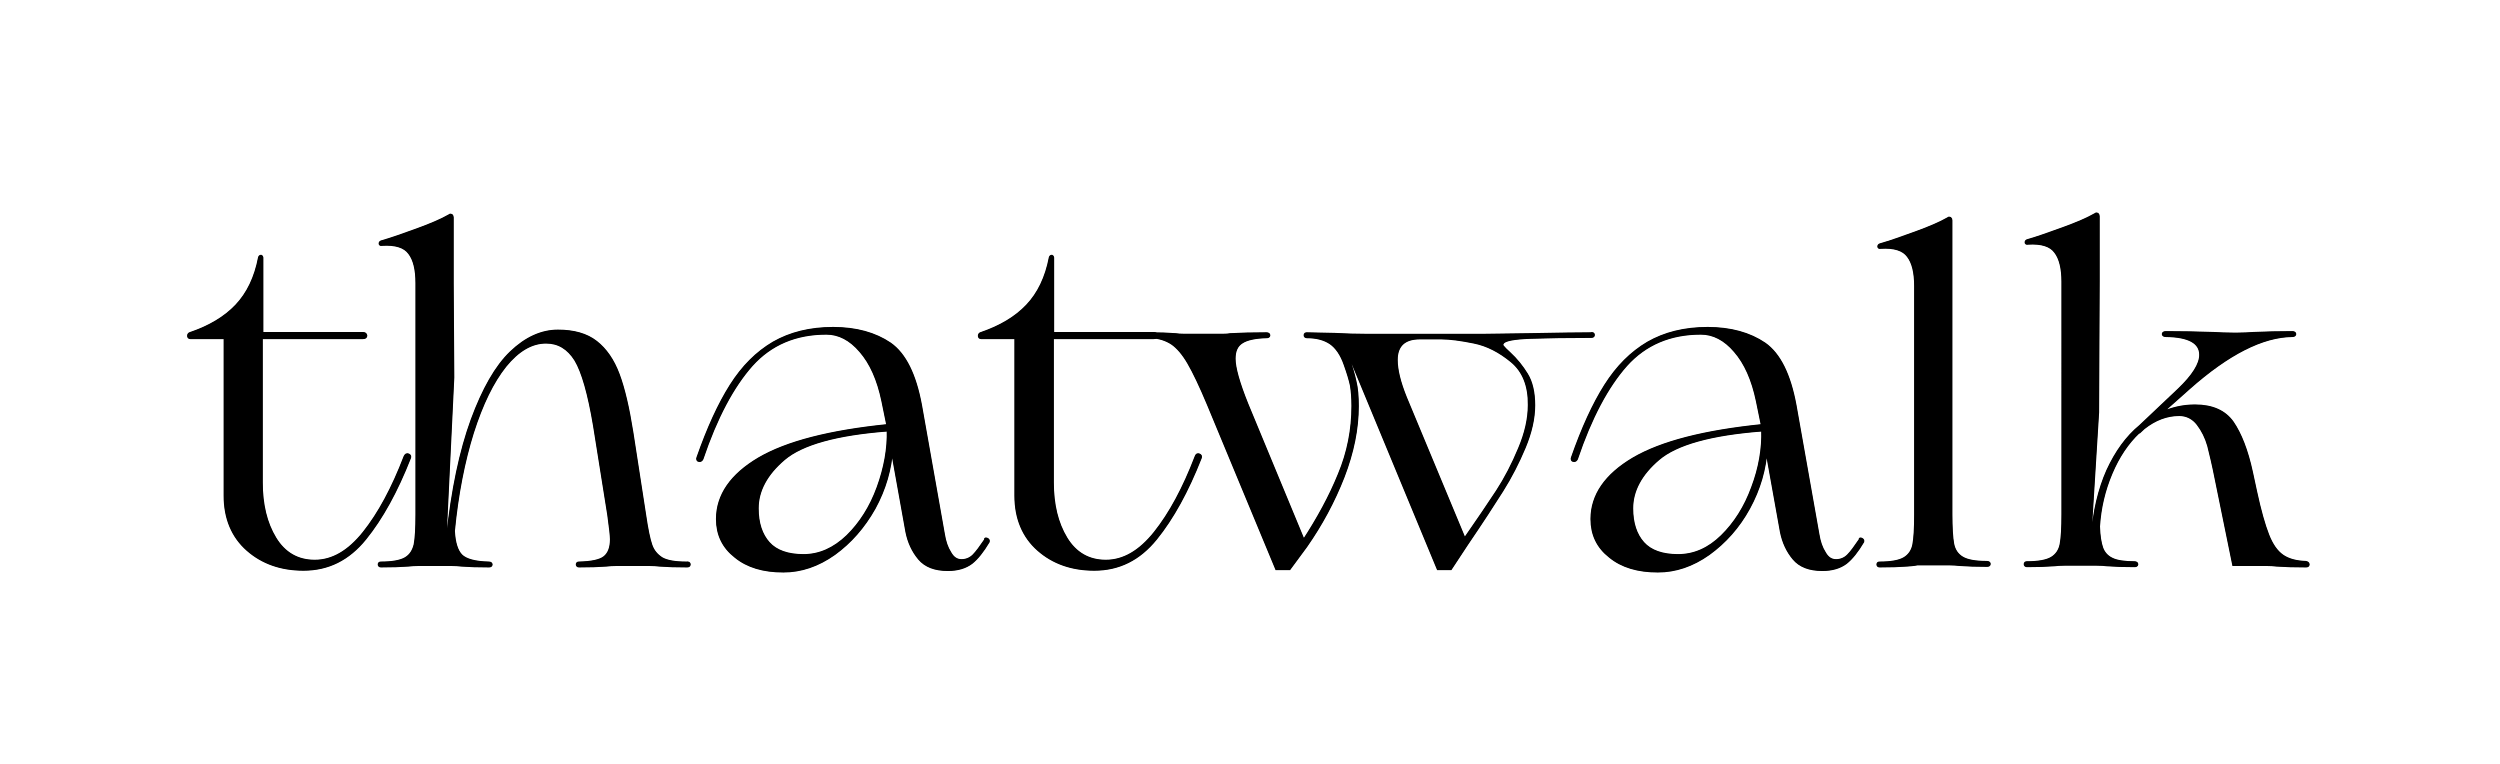 <?xml version="1.0" encoding="utf-8"?>
<!-- Generator: Adobe Illustrator 25.3.1, SVG Export Plug-In . SVG Version: 6.00 Build 0)  -->
<svg version="1.1" id="Capa_1" xmlns="http://www.w3.org/2000/svg" xmlns:xlink="http://www.w3.org/1999/xlink" x="0px" y="0px"
	 viewBox="0 0 841.9 257.3" style="enable-background:new 0 0 841.9 257.3;" xml:space="preserve">
<style type="text/css">
	.st0{stroke:#000000;stroke-miterlimit:10;}
	.st1{stroke:#000000;stroke-width:0.7;stroke-miterlimit:10;}
</style>
<g>
	<g>
		<path class="st0" d="M137.5,153.2c0.5,0.2,0.6,0.5,0.4,1c-4.4,11.2-9.4,20.3-15,27.2c-5.6,6.9-12.4,10.3-20.7,10.3
			c-7.5,0-13.8-2.2-18.8-6.6c-5-4.4-7.6-10.5-7.6-18.2v-53.2H64.1c-0.4,0-0.6-0.2-0.6-0.6s0.2-0.7,0.6-0.8
			c6.5-2.2,11.7-5.3,15.5-9.3c3.9-4.1,6.5-9.5,7.8-16.3c0.1-0.3,0.3-0.4,0.5-0.4c0.2,0.1,0.3,0.2,0.3,0.4v25.6h34
			c0.6,0,0.9,0.2,1,0.7c0,0.5-0.3,0.7-1,0.7H88v48.8c0,7.4,1.5,13.7,4.6,18.8s7.6,7.7,13.4,7.7c6,0,11.5-3.2,16.6-9.6
			c5.1-6.4,9.7-14.9,13.8-25.6C136.7,153.2,137,153,137.5,153.2z"/>
		<path class="st0" d="M232.1,190.1c0,0.4-0.3,0.5-0.8,0.5c-3.5,0-6.6-0.1-9.3-0.3c-0.8-0.1-2-0.2-3.6-0.2h-10.6
			c-1.5,0-2.7,0.1-3.5,0.2c-2.7,0.2-5.8,0.3-9.3,0.3c-0.4,0-0.6-0.2-0.6-0.5c0-0.4,0.2-0.5,0.6-0.5c4.2-0.1,7.1-0.7,8.6-1.9
			s2.3-3.2,2.3-6.1c0-1.1-0.3-3.9-0.9-8.2l-4.8-30.1c-1.8-10.7-3.9-18.1-6.3-22.1c-2.5-4-5.8-6-10-6c-4.9,0-9.5,2.7-13.8,8
			c-4.3,5.4-7.9,12.8-11,22.5c-3,9.6-5.2,20.7-6.4,33.1c0.2,4,1.1,6.8,2.6,8.3s4.6,2.4,9.3,2.5c0.5,0,0.8,0.2,0.8,0.5
			c0,0.4-0.3,0.5-0.8,0.5c-3.5,0-6.6-0.1-9.3-0.3c-0.8-0.1-2-0.2-3.6-0.2h-10.5c-1.5,0-2.7,0.1-3.6,0.2c-2.7,0.2-5.8,0.3-9.3,0.3
			c-0.4,0-0.6-0.2-0.6-0.5c0-0.4,0.2-0.5,0.6-0.5c3.8,0,6.6-0.5,8.3-1.5s2.7-2.6,3.2-4.7c0.4-2.1,0.6-5.5,0.6-10.1v-78
			c0-4.5-0.8-7.9-2.5-10.1c-1.6-2.2-4.7-3.2-9.3-2.9c-0.4,0.1-0.6,0-0.6-0.3s0.2-0.5,0.6-0.6c3.2-0.9,7.1-2.3,11.8-4s8.4-3.3,11-4.8
			c0.2-0.2,0.4-0.2,0.6-0.1c0.2,0.2,0.3,0.4,0.3,0.7v22.1l0.2,31.8l-2.6,53.9h0.8c1.7-16.1,4.5-29.2,8.3-39.6
			c3.8-10.3,8.1-17.9,13.1-22.7c5-4.8,10.3-7.2,15.8-7.2c5.3,0,9.6,1.2,12.8,3.7s5.7,6.1,7.5,10.9s3.3,11.3,4.6,19.5l4.3,27.8
			c0.7,4.8,1.4,8.2,2.1,10.2s1.9,3.4,3.6,4.5c1.7,1,4.5,1.5,8.3,1.5C231.9,189.5,232.1,189.7,232.1,190.1z"/>
		<path class="st0" d="M332.4,181.6c0.4,0.2,0.5,0.4,0.4,0.8c-1.9,3.2-3.8,5.6-5.7,7.1c-2,1.5-4.6,2.3-7.9,2.3
			c-4.3,0-7.5-1.2-9.6-3.7s-3.5-5.5-4.2-9l-5.1-28.4c-0.4,7.2-2.4,14-5.9,20.4c-3.6,6.4-8.1,11.5-13.5,15.4
			c-5.5,3.9-11.2,5.8-17.1,5.8c-6.7,0-12.1-1.6-16.1-4.9c-4.1-3.2-6.1-7.4-6.1-12.6c0-8,4.7-14.8,14-20.3
			c9.4-5.5,23.8-9.2,43.4-11.2l-1.7-8.3c-1.5-7.2-4-12.8-7.5-16.8c-3.4-4-7.3-6-11.5-6c-10.4,0-18.8,3.6-25.2,10.7
			c-6.4,7.2-12,17.7-16.7,31.6c-0.2,0.4-0.5,0.6-0.8,0.6s-0.5-0.1-0.6-0.3s-0.1-0.4,0-0.6c3.5-10,7.2-18.1,11.2-24.4
			c4-6.3,8.7-11,14.3-14.3c5.6-3.2,12.2-4.9,20.1-4.9c7.7,0,14.1,1.8,19.1,5.2c5,3.5,8.4,10.4,10.3,20.7l7.7,43.4
			c0.4,2.5,1.1,4.6,2.2,6.3c1,1.8,2.3,2.6,3.9,2.6s3-0.6,4.1-1.7c1.1-1.1,2.4-2.9,4.1-5.4C331.7,181.5,332,181.4,332.4,181.6z
			 M285.4,180.6c4.4-4.3,7.9-9.8,10.3-16.4s3.6-13.1,3.4-19.4c-17.4,1.3-29.1,4.6-35.1,9.7c-6,5.1-9,10.7-9,16.7
			c0,5,1.3,8.9,3.8,11.7s6.5,4.2,11.8,4.2C276,187.1,280.9,184.9,285.4,180.6z"/>
	</g>
	<g>
		<path class="st0" d="M403.8,153.2c0.5,0.2,0.6,0.5,0.4,1c-4.4,11.2-9.4,20.3-15,27.2s-12.4,10.3-20.7,10.3
			c-7.5,0-13.8-2.2-18.8-6.6c-5-4.4-7.6-10.5-7.6-18.2v-53.2h-11.7c-0.4,0-0.6-0.2-0.6-0.6s0.2-0.7,0.6-0.8
			c6.5-2.2,11.7-5.3,15.5-9.3c3.9-4.1,6.5-9.5,7.8-16.3c0.1-0.3,0.3-0.4,0.5-0.4c0.2,0.1,0.3,0.2,0.3,0.4v25.6h34
			c0.6,0,0.9,0.2,1,0.7c0,0.5-0.3,0.7-1,0.7h-34.1v48.8c0,7.4,1.5,13.7,4.6,18.8s7.6,7.7,13.4,7.7c6,0,11.5-3.2,16.6-9.6
			c5.1-6.4,9.7-14.9,13.8-25.6C403,153.2,403.3,153,403.8,153.2z"/>
	</g>
	<g>
		<path class="st0" d="M536.6,112.8c0,0.4-0.3,0.5-0.8,0.5c-7.8,0-14.6,0.1-20.3,0.3c-5.7,0.2-8.9,0.8-9.5,1.9
			c-0.3,0.4-0.3,0.9,0.1,1.3c0.4,0.5,1.1,1.2,2.1,2.1c2.4,2.2,4.3,4.6,5.9,7.2c1.6,2.6,2.4,6.1,2.4,10.4c0,4.4-1.1,9.2-3.2,14.2
			c-2.1,5-4.6,9.9-7.5,14.5s-6.8,10.6-11.9,18.1l-5.4,8.2h-4.2L455,120.8h-0.9c0.9,2.7,1.7,5.2,2.2,7.6c0.6,2.4,0.8,5.2,0.8,8.4
			c0,7.6-1.6,15.5-4.8,23.8c-3.2,8.2-7.4,16-12.5,23.3l-5.6,7.6h-4.3l-23-55.4c-2.6-6.2-4.8-10.8-6.6-13.9c-1.8-3.1-3.7-5.3-5.6-6.6
			c-2-1.3-4.4-2.1-7.3-2.2c-0.4,0-0.6-0.2-0.6-0.5c0-0.4,0.2-0.5,0.6-0.5c3.2,0,6,0.1,8.5,0.3c0.7,0.1,1.7,0.2,3.1,0.2h11
			c1.9,0,3.3,0,4.3-0.2c3.3-0.2,7.4-0.3,12.2-0.3c0.5,0,0.8,0.2,0.8,0.5c0,0.4-0.3,0.5-0.8,0.5c-3.8,0.1-6.6,0.7-8.3,1.8
			c-1.8,1.1-2.6,3-2.6,5.6c0,3,1.4,8.1,4.3,15.3l19.1,46.1c4.9-7.5,9-15,12-22.4c3.1-7.4,4.6-15.1,4.6-23.1c0-2.7-0.2-5-0.5-6.9
			c-0.4-1.9-1.1-4.2-2.1-7c-1.2-3.5-2.9-5.9-4.9-7.3c-2.1-1.4-4.7-2.1-8-2.1c-0.4,0-0.6-0.2-0.6-0.5c0-0.4,0.2-0.5,0.6-0.5l9.3,0.2
			c3.9,0.2,7.3,0.3,10.2,0.3h12.8h27.8l14.5-0.2c9.9-0.2,16.9-0.3,21-0.3C536.3,112.2,536.6,112.4,536.6,112.8z M509.1,121.6
			c-4-3.3-8.2-5.5-12.7-6.4c-4.4-0.9-8.1-1.4-11-1.4h-7.3c-5.2,0-7.9,2.5-7.9,7.4c0,3.3,1,7.5,3.1,12.7l19.9,47.8
			c4.5-6.5,8.2-11.9,11-16.2s5.3-9.1,7.5-14.4c2.2-5.2,3.3-10.1,3.3-14.7C515.1,129.9,513.1,124.9,509.1,121.6z"/>
		<path class="st0" d="M626.9,181.6c0.4,0.2,0.5,0.4,0.4,0.8c-1.9,3.2-3.8,5.6-5.7,7.1c-2,1.5-4.6,2.3-7.9,2.3
			c-4.3,0-7.5-1.2-9.6-3.7s-3.5-5.5-4.2-9l-5.1-28.4c-0.4,7.2-2.4,14-5.9,20.4s-8.1,11.5-13.5,15.4c-5.5,3.9-11.2,5.8-17.1,5.8
			c-6.7,0-12.1-1.6-16.1-4.9c-4.1-3.2-6.1-7.4-6.1-12.6c0-8,4.7-14.8,14-20.3c9.4-5.5,23.8-9.2,43.4-11.2l-1.7-8.3
			c-1.5-7.2-4-12.8-7.5-16.8c-3.4-4-7.3-6-11.5-6c-10.4,0-18.8,3.6-25.2,10.7c-6.4,7.2-12,17.7-16.7,31.6c-0.2,0.4-0.5,0.6-0.8,0.6
			s-0.5-0.1-0.6-0.3s-0.1-0.4,0-0.6c3.5-10,7.2-18.1,11.2-24.4c4-6.3,8.7-11,14.3-14.3c5.6-3.2,12.2-4.9,20.1-4.9
			c7.7,0,14.1,1.8,19.1,5.2c5,3.5,8.4,10.4,10.3,20.7l7.7,43.4c0.4,2.5,1.1,4.6,2.2,6.3c1,1.8,2.3,2.6,3.9,2.6c1.6,0,3-0.6,4.1-1.7
			c1.1-1.1,2.4-2.9,4.1-5.4C626.3,181.5,626.5,181.4,626.9,181.6z M579.9,180.6c4.4-4.3,7.9-9.8,10.3-16.4
			c2.5-6.6,3.6-13.1,3.4-19.4c-17.4,1.3-29.1,4.6-35.1,9.7c-6,5.1-9,10.7-9,16.7c0,5,1.3,8.9,3.8,11.7s6.5,4.2,11.8,4.2
			C570.6,187.1,575.5,184.9,579.9,180.6z"/>
		<path class="st0" d="M642.3,190.3c-2.7,0.2-5.8,0.3-9.3,0.3c-0.4,0-0.6-0.2-0.6-0.5c0-0.4,0.2-0.5,0.6-0.5c3.8,0,6.6-0.5,8.3-1.5
			s2.8-2.6,3.2-4.7c0.4-2.1,0.6-5.5,0.6-10.1v-77c0-4.5-0.8-7.9-2.5-10.1c-1.6-2.2-4.7-3.2-9.3-2.9c-0.4,0.1-0.6,0-0.6-0.3
			s0.2-0.5,0.6-0.6c3.2-0.9,7.1-2.3,11.8-4s8.4-3.3,11-4.8c0.2-0.2,0.4-0.2,0.6-0.1c0.2,0.2,0.3,0.4,0.3,0.7v98.9
			c0,4.6,0.2,8,0.6,10.1c0.4,2.1,1.5,3.7,3.2,4.7s4.4,1.5,8.3,1.5c0.5,0,0.8,0.2,0.8,0.5c0,0.4-0.3,0.5-0.8,0.5
			c-3.5,0-6.6-0.1-9.3-0.3c-0.8-0.1-2-0.2-3.6-0.2h-10.5C644.3,190.2,643.1,190.2,642.3,190.3z"/>
		<path class="st0" d="M777.3,190.1c0,0.4-0.3,0.5-0.8,0.5c-3.7,0-7-0.1-9.9-0.3c-0.8-0.1-2-0.2-3.4-0.2h-11l-5.9-28.9
			c-0.9-4.6-1.8-8.3-2.5-11.1c-0.8-2.8-2-5.2-3.6-7.3s-3.8-3.2-6.3-3.2c-4.2,0-8.2,1.5-12,4.5l-1.5,1.4h-0.2
			c-3.8,3.6-6.9,8.2-9.3,13.9c-2.4,5.7-3.8,11.6-4.2,17.9c0.1,3.2,0.5,5.6,1.1,7.3c0.6,1.6,1.7,2.9,3.4,3.7c1.6,0.8,4.2,1.2,7.6,1.2
			c0.5,0,0.8,0.2,0.8,0.5c0,0.4-0.3,0.5-0.8,0.5c-3.5,0-6.6-0.1-9.3-0.3c-0.8-0.1-2-0.2-3.6-0.2h-10.5c-1.5,0-2.7,0.1-3.5,0.2
			c-2.7,0.2-5.8,0.3-9.3,0.3c-0.4,0-0.6-0.2-0.6-0.5c0-0.4,0.2-0.5,0.6-0.5c3.8,0,6.6-0.5,8.3-1.5s2.8-2.6,3.2-4.7
			c0.4-2.1,0.6-5.5,0.6-10.1V94.9c0-4.5-0.8-7.9-2.5-10.1c-1.6-2.2-4.7-3.2-9.3-2.9c-0.4,0.1-0.6,0-0.6-0.3s0.2-0.5,0.6-0.6
			c3.2-0.9,7.1-2.3,11.8-4s8.4-3.3,11-4.8c0.2-0.2,0.4-0.2,0.6-0.1c0.2,0.2,0.3,0.4,0.3,0.7v22.1l-0.2,44l-2.6,42h0.8
			c0.6-8.6,2.4-16.1,5.2-22.4c2.9-6.3,6.5-11.3,11-15l13-12.3c4.8-4.6,7.3-8.5,7.3-11.7c0-4.2-3.9-6.4-11.7-6.5
			c-0.6,0-0.9-0.2-0.9-0.5s0.3-0.5,0.9-0.5c5.3,0,10.8,0.1,16.4,0.3c1.7,0.1,3.9,0.2,6.3,0.2h1.4c2,0,3.7-0.1,5.1-0.2
			c4.3-0.2,8.8-0.3,13.4-0.3c0.5,0,0.8,0.2,0.8,0.5s-0.3,0.5-0.8,0.5c-10.1,0.1-21.7,6-34.9,17.7l-9.9,8.8c3.9-1.9,7.9-2.8,12-2.8
			c5.8,0,10,1.9,12.6,5.6c2.6,3.8,4.8,9.3,6.4,16.7l1.4,6.5c1.4,6.5,2.8,11.4,4.1,14.7s2.9,5.6,4.9,7s4.7,2.1,7.9,2.2
			C777,189.5,777.3,189.7,777.3,190.1z"/>
	</g>
	<g>
		<path class="st1" d="M137.5,153.2c0.5,0.2,0.6,0.5,0.4,1c-4.4,11.2-9.4,20.3-15,27.2c-5.6,6.9-12.4,10.3-20.7,10.3
			c-7.5,0-13.8-2.2-18.8-6.6c-5-4.4-7.6-10.5-7.6-18.2v-53.2H64.1c-0.4,0-0.6-0.2-0.6-0.6s0.2-0.7,0.6-0.8
			c6.5-2.2,11.7-5.3,15.5-9.3c3.9-4.1,6.5-9.5,7.8-16.3c0.1-0.3,0.3-0.4,0.5-0.4c0.2,0.1,0.3,0.2,0.3,0.4v25.6h34
			c0.6,0,0.9,0.2,1,0.7c0,0.5-0.3,0.7-1,0.7H88v48.8c0,7.4,1.5,13.7,4.6,18.8s7.6,7.7,13.4,7.7c6,0,11.5-3.2,16.6-9.6
			c5.1-6.4,9.7-14.9,13.8-25.6C136.7,153.2,137,153,137.5,153.2z"/>
		<path class="st1" d="M232.1,190.1c0,0.4-0.3,0.5-0.8,0.5c-3.5,0-6.6-0.1-9.3-0.3c-0.8-0.1-2-0.2-3.6-0.2h-10.6
			c-1.5,0-2.7,0.1-3.5,0.2c-2.7,0.2-5.8,0.3-9.3,0.3c-0.4,0-0.6-0.2-0.6-0.5c0-0.4,0.2-0.5,0.6-0.5c4.2-0.1,7.1-0.7,8.6-1.9
			s2.3-3.2,2.3-6.1c0-1.1-0.3-3.9-0.9-8.2l-4.8-30.1c-1.8-10.7-3.9-18.1-6.3-22.1c-2.5-4-5.8-6-10-6c-4.9,0-9.5,2.7-13.8,8
			c-4.3,5.4-7.9,12.8-11,22.5c-3,9.6-5.2,20.7-6.4,33.1c0.2,4,1.1,6.8,2.6,8.3s4.6,2.4,9.3,2.5c0.5,0,0.8,0.2,0.8,0.5
			c0,0.4-0.3,0.5-0.8,0.5c-3.5,0-6.6-0.1-9.3-0.3c-0.8-0.1-2-0.2-3.6-0.2h-10.5c-1.5,0-2.7,0.1-3.6,0.2c-2.7,0.2-5.8,0.3-9.3,0.3
			c-0.4,0-0.6-0.2-0.6-0.5c0-0.4,0.2-0.5,0.6-0.5c3.8,0,6.6-0.5,8.3-1.5s2.7-2.6,3.2-4.7c0.4-2.1,0.6-5.5,0.6-10.1v-78
			c0-4.5-0.8-7.9-2.5-10.1c-1.6-2.2-4.7-3.2-9.3-2.9c-0.4,0.1-0.6,0-0.6-0.3s0.2-0.5,0.6-0.6c3.2-0.9,7.1-2.3,11.8-4s8.4-3.3,11-4.8
			c0.2-0.2,0.4-0.2,0.6-0.1c0.2,0.2,0.3,0.4,0.3,0.7v22.1l0.2,31.8l-2.6,53.9h0.8c1.7-16.1,4.5-29.2,8.3-39.6
			c3.8-10.3,8.1-17.9,13.1-22.7c5-4.8,10.3-7.2,15.8-7.2c5.3,0,9.6,1.2,12.8,3.7s5.7,6.1,7.5,10.9s3.3,11.3,4.6,19.5l4.3,27.8
			c0.7,4.8,1.4,8.2,2.1,10.2s1.9,3.4,3.6,4.5c1.7,1,4.5,1.5,8.3,1.5C231.9,189.5,232.1,189.7,232.1,190.1z"/>
		<path class="st1" d="M332.4,181.6c0.4,0.2,0.5,0.4,0.4,0.8c-1.9,3.2-3.8,5.6-5.7,7.1c-2,1.5-4.6,2.3-7.9,2.3
			c-4.3,0-7.5-1.2-9.6-3.7s-3.5-5.5-4.2-9l-5.1-28.4c-0.4,7.2-2.4,14-5.9,20.4c-3.6,6.4-8.1,11.5-13.5,15.4
			c-5.5,3.9-11.2,5.8-17.1,5.8c-6.7,0-12.1-1.6-16.1-4.9c-4.1-3.2-6.1-7.4-6.1-12.6c0-8,4.7-14.8,14-20.3
			c9.4-5.5,23.8-9.2,43.4-11.2l-1.7-8.3c-1.5-7.2-4-12.8-7.5-16.8c-3.4-4-7.3-6-11.5-6c-10.4,0-18.8,3.6-25.2,10.7
			c-6.4,7.2-12,17.7-16.7,31.6c-0.2,0.4-0.5,0.6-0.8,0.6s-0.5-0.1-0.6-0.3s-0.1-0.4,0-0.6c3.5-10,7.2-18.1,11.2-24.4
			c4-6.3,8.7-11,14.3-14.3c5.6-3.2,12.2-4.9,20.1-4.9c7.7,0,14.1,1.8,19.1,5.2c5,3.5,8.4,10.4,10.3,20.7l7.7,43.4
			c0.4,2.5,1.1,4.6,2.2,6.3c1,1.8,2.3,2.6,3.9,2.6s3-0.6,4.1-1.7c1.1-1.1,2.4-2.9,4.1-5.4C331.7,181.5,332,181.4,332.4,181.6z
			 M285.4,180.6c4.4-4.3,7.9-9.8,10.3-16.4s3.6-13.1,3.4-19.4c-17.4,1.3-29.1,4.6-35.1,9.7c-6,5.1-9,10.7-9,16.7
			c0,5,1.3,8.9,3.8,11.7s6.5,4.2,11.8,4.2C276,187.1,280.9,184.9,285.4,180.6z"/>
	</g>
	<g>
		<path class="st1" d="M403.8,153.2c0.5,0.2,0.6,0.5,0.4,1c-4.4,11.2-9.4,20.3-15,27.2s-12.4,10.3-20.7,10.3
			c-7.5,0-13.8-2.2-18.8-6.6c-5-4.4-7.6-10.5-7.6-18.2v-53.2h-11.7c-0.4,0-0.6-0.2-0.6-0.6s0.2-0.7,0.6-0.8
			c6.5-2.2,11.7-5.3,15.5-9.3c3.9-4.1,6.5-9.5,7.8-16.3c0.1-0.3,0.3-0.4,0.5-0.4c0.2,0.1,0.3,0.2,0.3,0.4v25.6h34
			c0.6,0,0.9,0.2,1,0.7c0,0.5-0.3,0.7-1,0.7h-34.1v48.8c0,7.4,1.5,13.7,4.6,18.8s7.6,7.7,13.4,7.7c6,0,11.5-3.2,16.6-9.6
			c5.1-6.4,9.7-14.9,13.8-25.6C403,153.2,403.3,153,403.8,153.2z"/>
	</g>
	<g>
		<path class="st1" d="M536.6,112.8c0,0.4-0.3,0.5-0.8,0.5c-7.8,0-14.6,0.1-20.3,0.3c-5.7,0.2-8.9,0.8-9.5,1.9
			c-0.3,0.4-0.3,0.9,0.1,1.3c0.4,0.5,1.1,1.2,2.1,2.1c2.4,2.2,4.3,4.6,5.9,7.2c1.6,2.6,2.4,6.1,2.4,10.4c0,4.4-1.1,9.2-3.2,14.2
			c-2.1,5-4.6,9.9-7.5,14.5s-6.8,10.6-11.9,18.1l-5.4,8.2h-4.2L455,120.8h-0.9c0.9,2.7,1.7,5.2,2.2,7.6c0.6,2.4,0.8,5.2,0.8,8.4
			c0,7.6-1.6,15.5-4.8,23.8c-3.2,8.2-7.4,16-12.5,23.3l-5.6,7.6h-4.3l-23-55.4c-2.6-6.2-4.8-10.8-6.6-13.9c-1.8-3.1-3.7-5.3-5.6-6.6
			c-2-1.3-4.4-2.1-7.3-2.2c-0.4,0-0.6-0.2-0.6-0.5c0-0.4,0.2-0.5,0.6-0.5c3.2,0,6,0.1,8.5,0.3c0.7,0.1,1.7,0.2,3.1,0.2h11
			c1.9,0,3.3,0,4.3-0.2c3.3-0.2,7.4-0.3,12.2-0.3c0.5,0,0.8,0.2,0.8,0.5c0,0.4-0.3,0.5-0.8,0.5c-3.8,0.1-6.6,0.7-8.3,1.8
			c-1.8,1.1-2.6,3-2.6,5.6c0,3,1.4,8.1,4.3,15.3l19.1,46.1c4.9-7.5,9-15,12-22.4c3.1-7.4,4.6-15.1,4.6-23.1c0-2.7-0.2-5-0.5-6.9
			c-0.4-1.9-1.1-4.2-2.1-7c-1.2-3.5-2.9-5.9-4.9-7.3c-2.1-1.4-4.7-2.1-8-2.1c-0.4,0-0.6-0.2-0.6-0.5c0-0.4,0.2-0.5,0.6-0.5l9.3,0.2
			c3.9,0.2,7.3,0.3,10.2,0.3h12.8h27.8l14.5-0.2c9.9-0.2,16.9-0.3,21-0.3C536.3,112.2,536.6,112.4,536.6,112.8z M509.1,121.6
			c-4-3.3-8.2-5.5-12.7-6.4c-4.4-0.9-8.1-1.4-11-1.4h-7.3c-5.2,0-7.9,2.5-7.9,7.4c0,3.3,1,7.5,3.1,12.7l19.9,47.8
			c4.5-6.5,8.2-11.9,11-16.2s5.3-9.1,7.5-14.4c2.2-5.2,3.3-10.1,3.3-14.7C515.1,129.9,513.1,124.9,509.1,121.6z"/>
		<path class="st1" d="M626.9,181.6c0.4,0.2,0.5,0.4,0.4,0.8c-1.9,3.2-3.8,5.6-5.7,7.1c-2,1.5-4.6,2.3-7.9,2.3
			c-4.3,0-7.5-1.2-9.6-3.7s-3.5-5.5-4.2-9l-5.1-28.4c-0.4,7.2-2.4,14-5.9,20.4s-8.1,11.5-13.5,15.4c-5.5,3.9-11.2,5.8-17.1,5.8
			c-6.7,0-12.1-1.6-16.1-4.9c-4.1-3.2-6.1-7.4-6.1-12.6c0-8,4.7-14.8,14-20.3c9.4-5.5,23.8-9.2,43.4-11.2l-1.7-8.3
			c-1.5-7.2-4-12.8-7.5-16.8c-3.4-4-7.3-6-11.5-6c-10.4,0-18.8,3.6-25.2,10.7c-6.4,7.2-12,17.7-16.7,31.6c-0.2,0.4-0.5,0.6-0.8,0.6
			s-0.5-0.1-0.6-0.3s-0.1-0.4,0-0.6c3.5-10,7.2-18.1,11.2-24.4c4-6.3,8.7-11,14.3-14.3c5.6-3.2,12.2-4.9,20.1-4.9
			c7.7,0,14.1,1.8,19.1,5.2c5,3.5,8.4,10.4,10.3,20.7l7.7,43.4c0.4,2.5,1.1,4.6,2.2,6.3c1,1.8,2.3,2.6,3.9,2.6c1.6,0,3-0.6,4.1-1.7
			c1.1-1.1,2.4-2.9,4.1-5.4C626.3,181.5,626.5,181.4,626.9,181.6z M579.9,180.6c4.4-4.3,7.9-9.8,10.3-16.4
			c2.5-6.6,3.6-13.1,3.4-19.4c-17.4,1.3-29.1,4.6-35.1,9.7c-6,5.1-9,10.7-9,16.7c0,5,1.3,8.9,3.8,11.7s6.5,4.2,11.8,4.2
			C570.6,187.1,575.5,184.9,579.9,180.6z"/>
		<path class="st1" d="M642.3,190.3c-2.7,0.2-5.8,0.3-9.3,0.3c-0.4,0-0.6-0.2-0.6-0.5c0-0.4,0.2-0.5,0.6-0.5c3.8,0,6.6-0.5,8.3-1.5
			s2.8-2.6,3.2-4.7c0.4-2.1,0.6-5.5,0.6-10.1v-77c0-4.5-0.8-7.9-2.5-10.1c-1.6-2.2-4.7-3.2-9.3-2.9c-0.4,0.1-0.6,0-0.6-0.3
			s0.2-0.5,0.6-0.6c3.2-0.9,7.1-2.3,11.8-4s8.4-3.3,11-4.8c0.2-0.2,0.4-0.2,0.6-0.1c0.2,0.2,0.3,0.4,0.3,0.7v98.9
			c0,4.6,0.2,8,0.6,10.1c0.4,2.1,1.5,3.7,3.2,4.7s4.4,1.5,8.3,1.5c0.5,0,0.8,0.2,0.8,0.5c0,0.4-0.3,0.5-0.8,0.5
			c-3.5,0-6.6-0.1-9.3-0.3c-0.8-0.1-2-0.2-3.6-0.2h-10.5C644.3,190.2,643.1,190.2,642.3,190.3z"/>
		<path class="st1" d="M777.3,190.1c0,0.4-0.3,0.5-0.8,0.5c-3.7,0-7-0.1-9.9-0.3c-0.8-0.1-2-0.2-3.4-0.2h-11l-5.9-28.9
			c-0.9-4.6-1.8-8.3-2.5-11.1c-0.8-2.8-2-5.2-3.6-7.3s-3.8-3.2-6.3-3.2c-4.2,0-8.2,1.5-12,4.5l-1.5,1.4h-0.2
			c-3.8,3.6-6.9,8.2-9.3,13.9c-2.4,5.7-3.8,11.6-4.2,17.9c0.1,3.2,0.5,5.6,1.1,7.3c0.6,1.6,1.7,2.9,3.4,3.7c1.6,0.8,4.2,1.2,7.6,1.2
			c0.5,0,0.8,0.2,0.8,0.5c0,0.4-0.3,0.5-0.8,0.5c-3.5,0-6.6-0.1-9.3-0.3c-0.8-0.1-2-0.2-3.6-0.2h-10.5c-1.5,0-2.7,0.1-3.5,0.2
			c-2.7,0.2-5.8,0.3-9.3,0.3c-0.4,0-0.6-0.2-0.6-0.5c0-0.4,0.2-0.5,0.6-0.5c3.8,0,6.6-0.5,8.3-1.5s2.8-2.6,3.2-4.7
			c0.4-2.1,0.6-5.5,0.6-10.1V94.9c0-4.5-0.8-7.9-2.5-10.1c-1.6-2.2-4.7-3.2-9.3-2.9c-0.4,0.1-0.6,0-0.6-0.3s0.2-0.5,0.6-0.6
			c3.2-0.9,7.1-2.3,11.8-4s8.4-3.3,11-4.8c0.2-0.2,0.4-0.2,0.6-0.1c0.2,0.2,0.3,0.4,0.3,0.7v22.1l-0.2,44l-2.6,42h0.8
			c0.6-8.6,2.4-16.1,5.2-22.4c2.9-6.3,6.5-11.3,11-15l13-12.3c4.8-4.6,7.3-8.5,7.3-11.7c0-4.2-3.9-6.4-11.7-6.5
			c-0.6,0-0.9-0.2-0.9-0.5s0.3-0.5,0.9-0.5c5.3,0,10.8,0.1,16.4,0.3c1.7,0.1,3.9,0.2,6.3,0.2h1.4c2,0,3.7-0.1,5.1-0.2
			c4.3-0.2,8.8-0.3,13.4-0.3c0.5,0,0.8,0.2,0.8,0.5s-0.3,0.5-0.8,0.5c-10.1,0.1-21.7,6-34.9,17.7l-9.9,8.8c3.9-1.9,7.9-2.8,12-2.8
			c5.8,0,10,1.9,12.6,5.6c2.6,3.8,4.8,9.3,6.4,16.7l1.4,6.5c1.4,6.5,2.8,11.4,4.1,14.7s2.9,5.6,4.9,7s4.7,2.1,7.9,2.2
			C777,189.5,777.3,189.7,777.3,190.1z"/>
	</g>
</g>
</svg>
